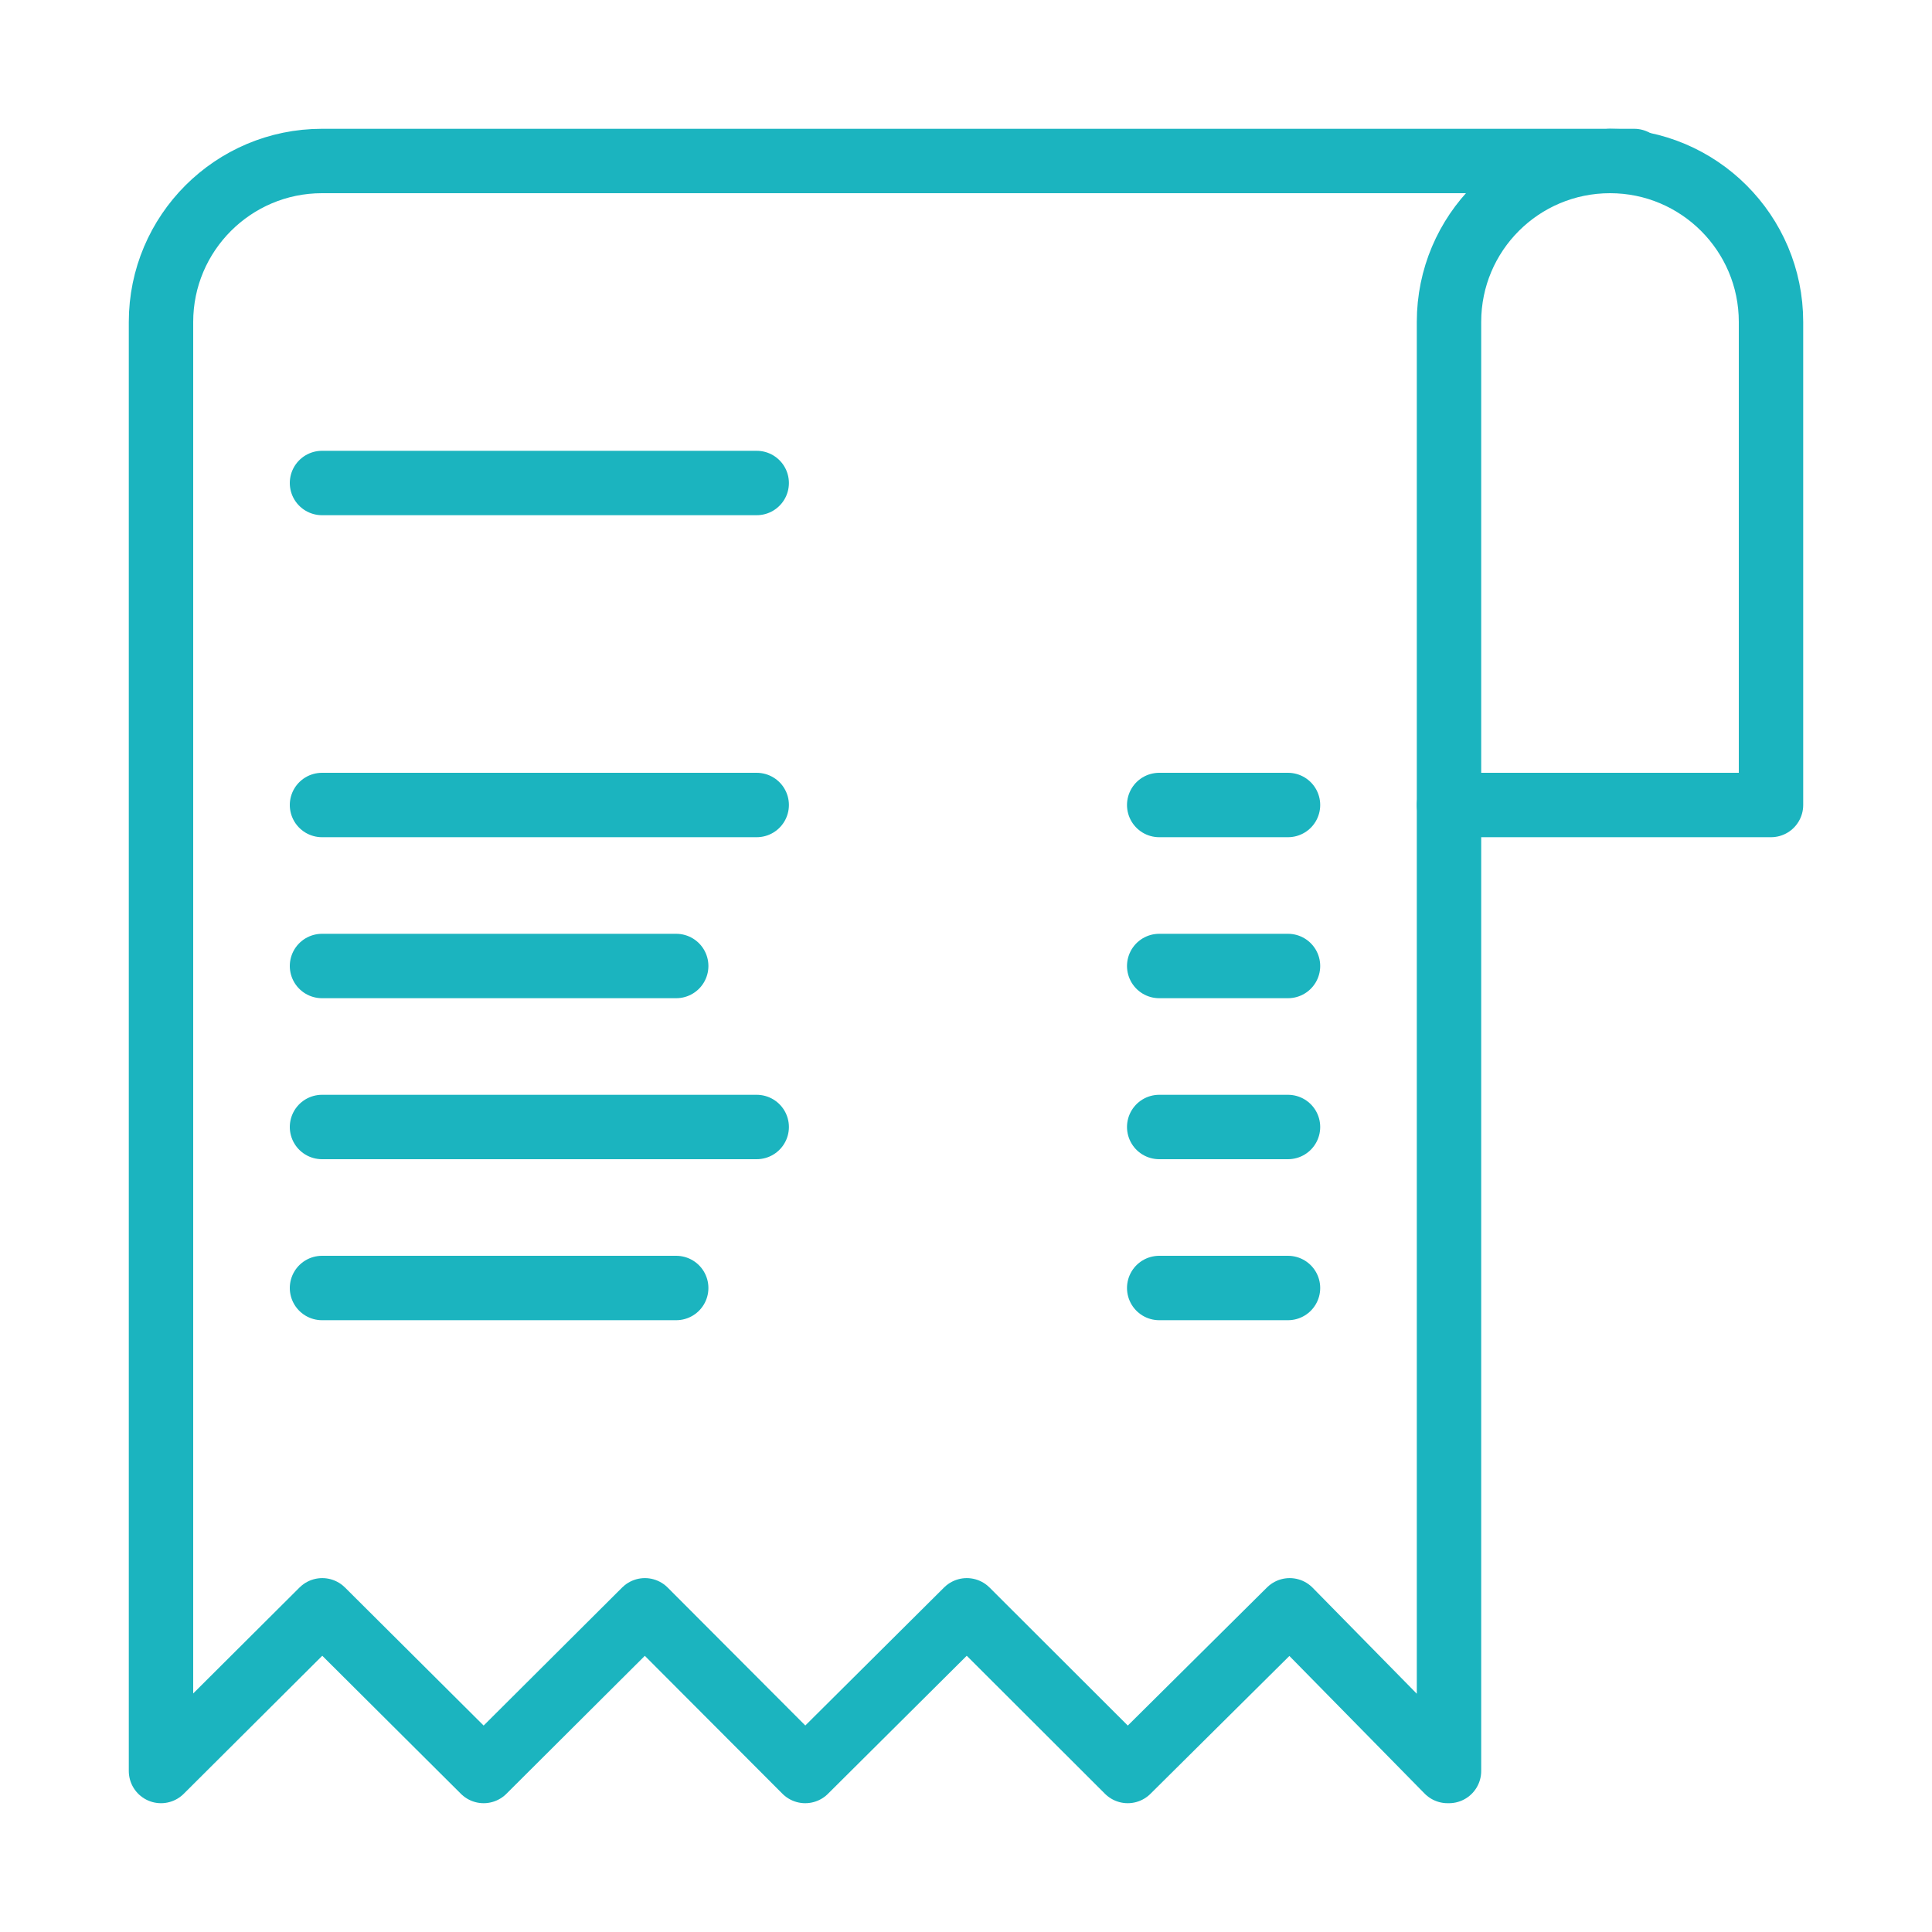 <svg width="120" height="120" viewBox="0 0 120 120" fill="none" xmlns="http://www.w3.org/2000/svg">
<g id="receipt-2">
<g id="receipt-2_2">
<path id="Path" d="M90 50H110V19.993C110 14.481 105.523 10 100 10" stroke="#1BB4BF" stroke-width="4" stroke-linecap="round" stroke-linejoin="round"/>
<path id="Layer 2" fill-rule="evenodd" clip-rule="evenodd" d="M101.503 10H19.997C14.486 10 10 14.477 10 20V110L20.016 100.019L30.04 110L40.055 100.019L50.014 110L60.049 100.019L70.045 110L80.104 100.019L89.911 110H90V19.993C90 14.474 94.469 10 100.006 10H101.503V10Z" stroke="#1BB4BF" stroke-width="4" stroke-linecap="round" stroke-linejoin="round"/>
<path id="Layer 3" d="M20 30H47" stroke="#1BB4BF" stroke-width="4" stroke-linecap="round" stroke-linejoin="round"/>
<path id="Layer 4" d="M72 50H80" stroke="#1BB4BF" stroke-width="4" stroke-linecap="round" stroke-linejoin="round"/>
<path id="Layer 5" d="M72 60H80" stroke="#1BB4BF" stroke-width="4" stroke-linecap="round" stroke-linejoin="round"/>
<path id="Layer 6" d="M72 70H80" stroke="#1BB4BF" stroke-width="4" stroke-linecap="round" stroke-linejoin="round"/>
<path id="Layer 7" d="M72 80H80" stroke="#1BB4BF" stroke-width="4" stroke-linecap="round" stroke-linejoin="round"/>
<path id="Layer 8" d="M20 50H47" stroke="#1BB4BF" stroke-width="4" stroke-linecap="round" stroke-linejoin="round"/>
<path id="Layer 9" d="M20 60H42" stroke="#1BB4BF" stroke-width="4" stroke-linecap="round" stroke-linejoin="round"/>
<path id="Layer 10" d="M20 70H47" stroke="#1BB4BF" stroke-width="4" stroke-linecap="round" stroke-linejoin="round"/>
<path id="Layer 11" d="M20 80H42" stroke="#1BB4BF" stroke-width="4" stroke-linecap="round" stroke-linejoin="round"/>
</g>
</g>
</svg>
